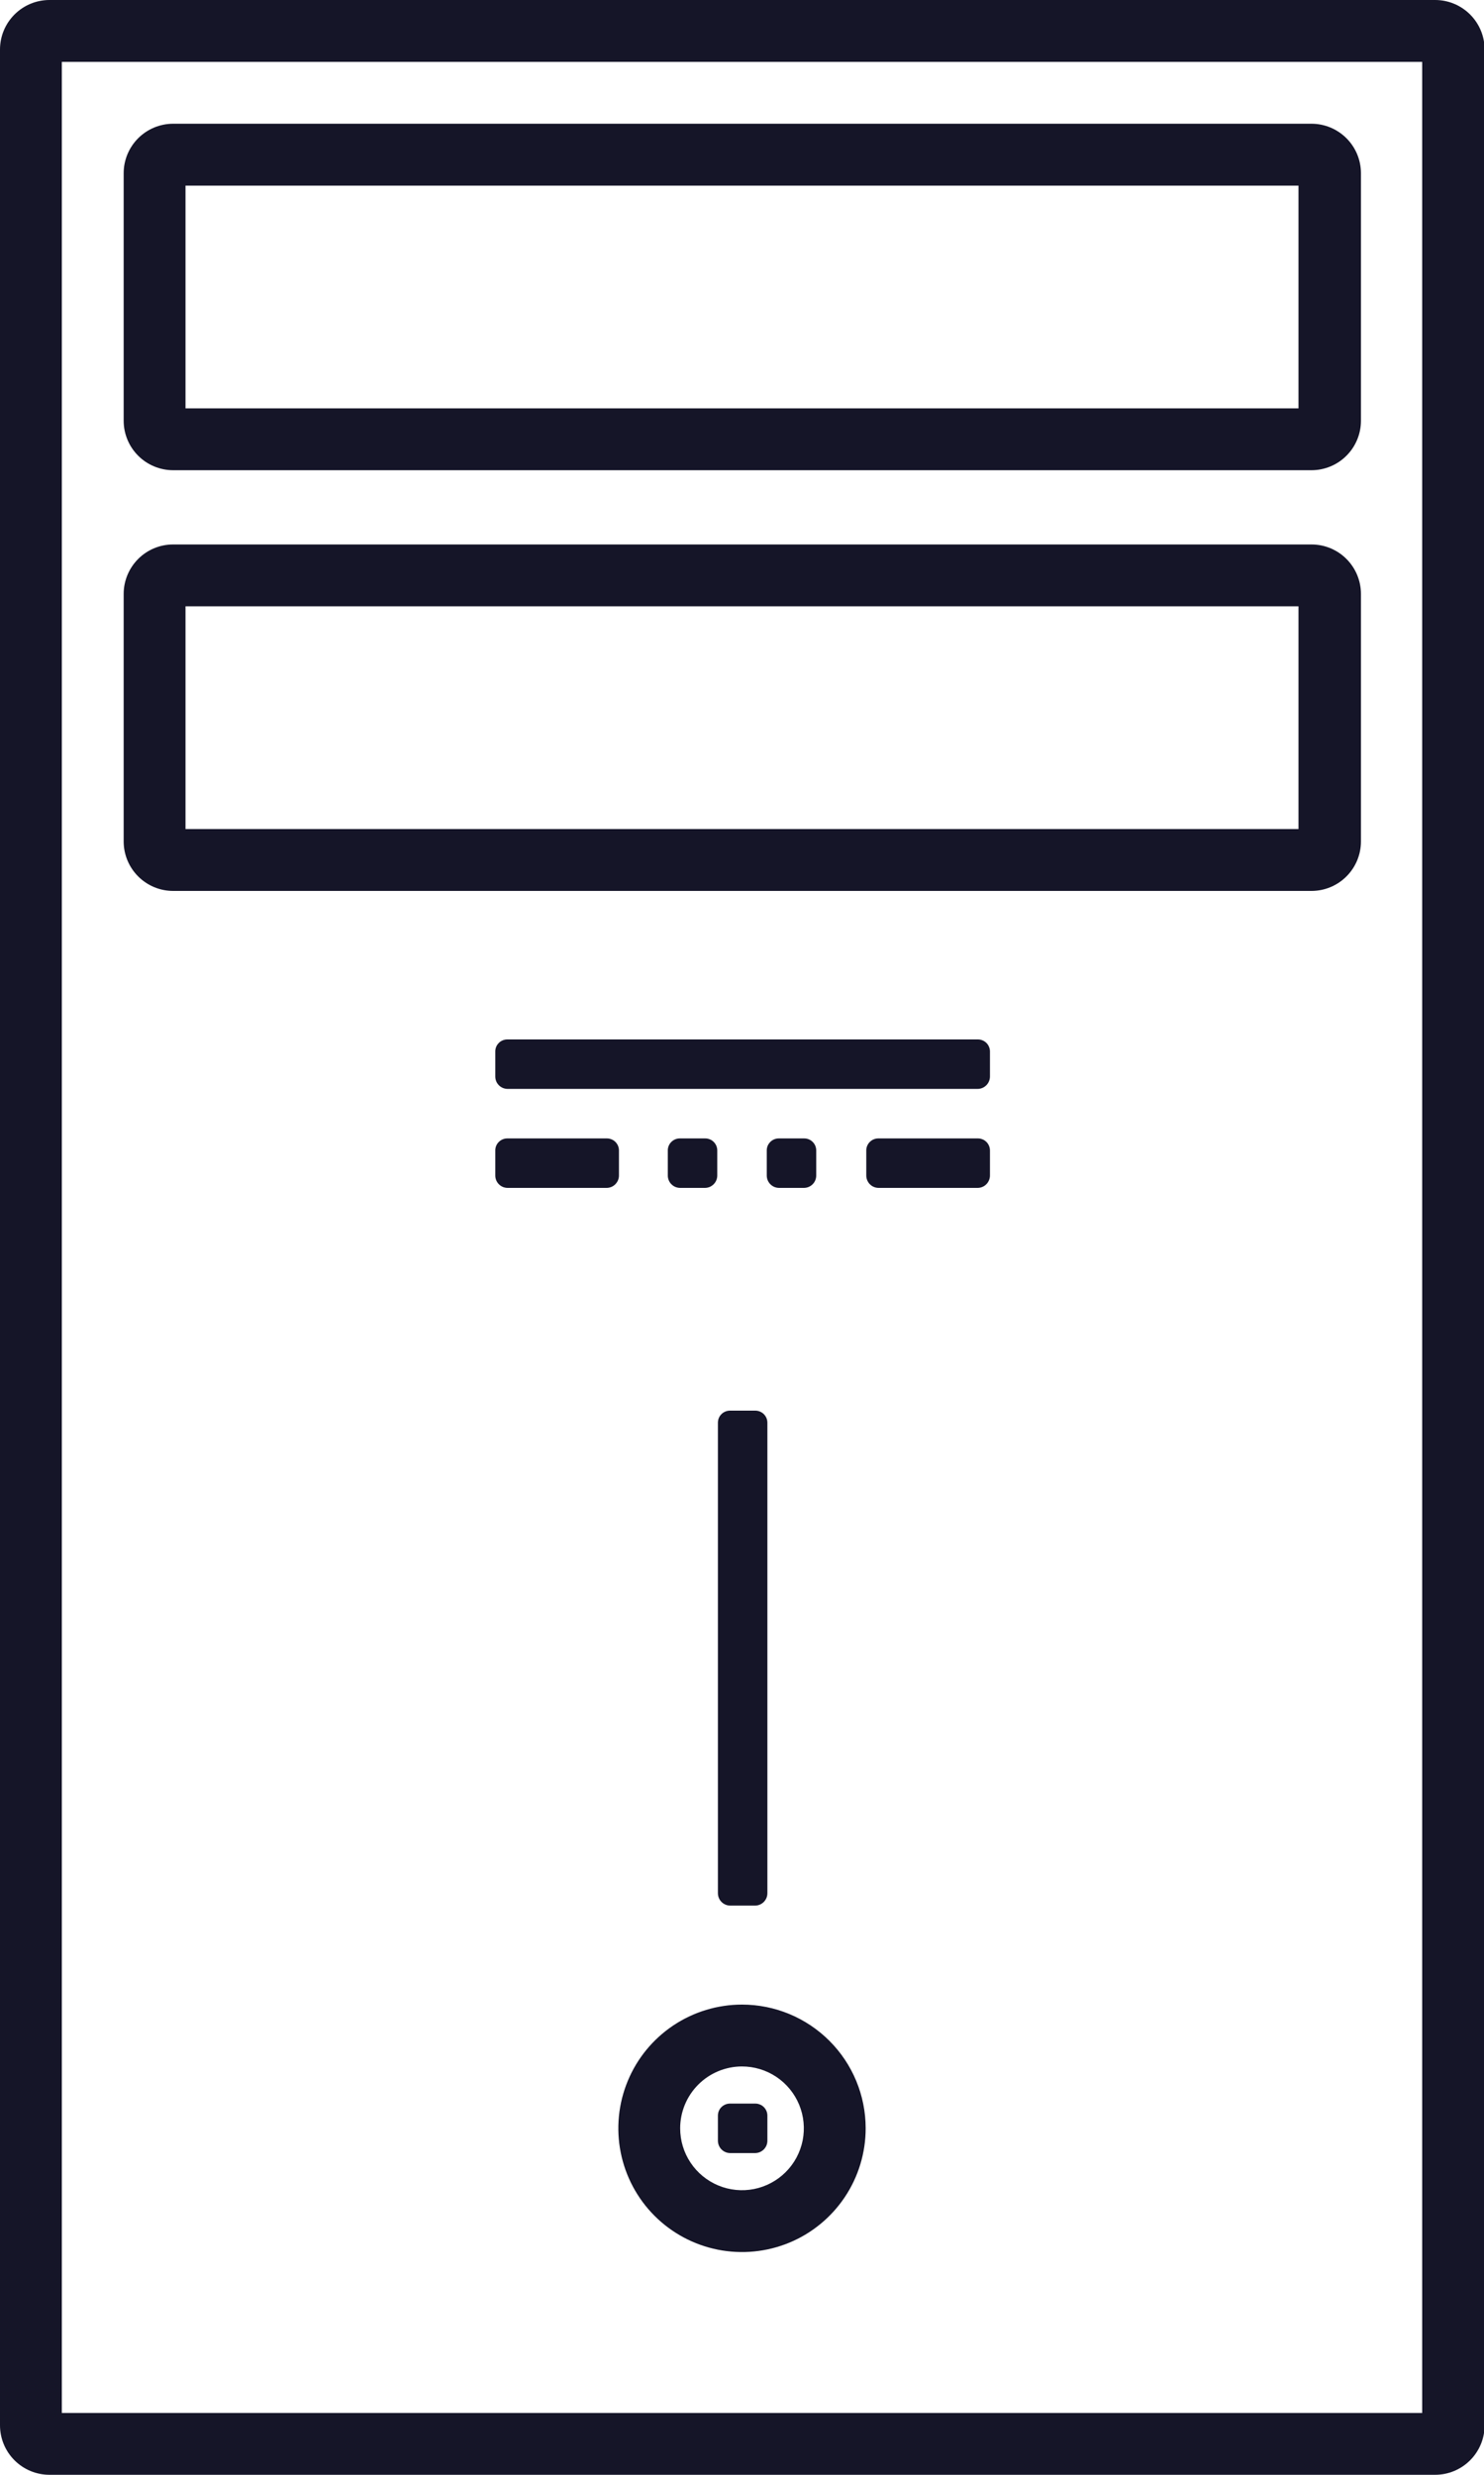 <svg width="48" height="80" viewBox="0 0 48 80" fill="none" xmlns="http://www.w3.org/2000/svg">
<g clip-path="url(#clip0)">
<path d="M26.001 36.8H25.201C25.148 36.799 25.095 36.808 25.046 36.828C24.997 36.847 24.953 36.877 24.915 36.914C24.878 36.952 24.848 36.996 24.828 37.045C24.809 37.094 24.799 37.147 24.801 37.2V38C24.801 38.106 24.843 38.208 24.918 38.283C24.993 38.358 25.095 38.4 25.201 38.4H26.001C26.107 38.4 26.209 38.358 26.284 38.283C26.359 38.208 26.401 38.106 26.401 38V37.2C26.402 37.147 26.393 37.094 26.373 37.045C26.354 36.996 26.324 36.952 26.287 36.914C26.249 36.877 26.205 36.847 26.156 36.828C26.107 36.808 26.054 36.799 26.001 36.8Z" fill="#151528"/>
<path d="M24.421 68H23.621C23.568 67.999 23.515 68.008 23.466 68.028C23.417 68.047 23.372 68.077 23.335 68.114C23.297 68.151 23.268 68.196 23.248 68.245C23.229 68.294 23.22 68.347 23.221 68.4V69.2C23.221 69.306 23.263 69.408 23.338 69.483C23.413 69.558 23.515 69.6 23.621 69.6H24.421C24.527 69.6 24.629 69.558 24.704 69.483C24.779 69.408 24.821 69.306 24.821 69.2V68.4C24.822 68.347 24.813 68.294 24.793 68.245C24.773 68.196 24.744 68.151 24.707 68.114C24.669 68.077 24.625 68.047 24.575 68.028C24.526 68.008 24.474 67.999 24.421 68Z" fill="#151528"/>
<path d="M22.8 36.8H22C21.947 36.799 21.894 36.808 21.845 36.828C21.796 36.847 21.751 36.877 21.714 36.914C21.676 36.952 21.647 36.996 21.627 37.045C21.608 37.094 21.598 37.147 21.6 37.2V38C21.6 38.106 21.642 38.208 21.717 38.283C21.792 38.358 21.894 38.4 22 38.4H22.8C22.852 38.4 22.904 38.39 22.953 38.37C23.001 38.349 23.045 38.32 23.082 38.283C23.12 38.246 23.149 38.202 23.169 38.153C23.189 38.105 23.2 38.053 23.2 38V37.2C23.201 37.147 23.192 37.094 23.172 37.045C23.152 36.996 23.123 36.952 23.086 36.914C23.048 36.877 23.003 36.847 22.954 36.828C22.905 36.808 22.853 36.799 22.8 36.8Z" fill="#151528"/>
<path d="M31.6 36.8H28.42C28.367 36.799 28.314 36.808 28.265 36.828C28.216 36.847 28.171 36.877 28.134 36.914C28.096 36.952 28.067 36.996 28.047 37.045C28.028 37.094 28.018 37.147 28.02 37.2V38C28.02 38.106 28.062 38.208 28.137 38.283C28.212 38.358 28.314 38.4 28.42 38.4H31.62C31.726 38.4 31.828 38.358 31.902 38.283C31.977 38.208 32.02 38.106 32.02 38V37.2C32.021 37.147 32.012 37.094 31.992 37.045C31.973 36.996 31.943 36.952 31.906 36.914C31.868 36.877 31.824 36.847 31.774 36.828C31.725 36.808 31.672 36.799 31.62 36.8H31.6Z" fill="#151528"/>
<path d="M19.6 36.8H16.42C16.367 36.799 16.314 36.808 16.265 36.828C16.216 36.847 16.171 36.877 16.134 36.914C16.096 36.952 16.067 36.996 16.047 37.045C16.028 37.094 16.018 37.147 16.02 37.2V38C16.02 38.106 16.062 38.208 16.137 38.283C16.212 38.358 16.314 38.4 16.42 38.4H19.62C19.726 38.4 19.828 38.358 19.902 38.283C19.977 38.208 20.02 38.106 20.02 38V37.2C20.021 37.147 20.012 37.094 19.992 37.045C19.973 36.996 19.943 36.952 19.906 36.914C19.868 36.877 19.824 36.847 19.774 36.828C19.725 36.808 19.672 36.799 19.62 36.8H19.6Z" fill="#151528"/>
<path d="M24 66.8C24.395 66.8 24.782 66.917 25.111 67.137C25.44 67.357 25.696 67.669 25.848 68.035C25.999 68.4 26.039 68.802 25.962 69.19C25.884 69.578 25.694 69.935 25.414 70.214C25.134 70.494 24.778 70.684 24.39 70.762C24.002 70.839 23.6 70.799 23.235 70.648C22.869 70.496 22.557 70.24 22.337 69.911C22.117 69.582 22 69.196 22 68.8C22 68.27 22.211 67.761 22.586 67.386C22.961 67.011 23.47 66.8 24 66.8ZM24 64.8C23.209 64.8 22.436 65.035 21.778 65.474C21.12 65.914 20.607 66.538 20.305 67.269C20.002 68 19.922 68.805 20.077 69.58C20.231 70.356 20.612 71.069 21.172 71.629C21.731 72.188 22.444 72.569 23.22 72.723C23.996 72.877 24.8 72.798 25.531 72.496C26.262 72.193 26.886 71.68 27.326 71.022C27.765 70.365 28 69.591 28 68.8C28 67.739 27.579 66.722 26.828 65.972C26.078 65.222 25.061 64.8 24 64.8Z" fill="#151528"/>
<path d="M24.421 45.6H23.621C23.568 45.599 23.515 45.608 23.466 45.628C23.417 45.647 23.372 45.677 23.335 45.714C23.297 45.752 23.268 45.796 23.248 45.845C23.229 45.895 23.22 45.947 23.221 46V61.2C23.221 61.306 23.263 61.408 23.338 61.483C23.413 61.558 23.515 61.6 23.621 61.6H24.421C24.527 61.6 24.629 61.558 24.704 61.483C24.779 61.408 24.821 61.306 24.821 61.2V46C24.822 45.947 24.813 45.895 24.793 45.845C24.773 45.796 24.744 45.752 24.707 45.714C24.669 45.677 24.625 45.647 24.575 45.628C24.526 45.608 24.474 45.599 24.421 45.6Z" fill="#151528"/>
<path d="M31.6 33.6H16.42C16.367 33.599 16.314 33.608 16.265 33.628C16.216 33.647 16.171 33.677 16.134 33.714C16.096 33.752 16.067 33.796 16.047 33.845C16.028 33.895 16.018 33.947 16.02 34V34.8C16.02 34.906 16.062 35.008 16.137 35.083C16.212 35.158 16.314 35.2 16.42 35.2H31.62C31.726 35.2 31.828 35.158 31.902 35.083C31.977 35.008 32.02 34.906 32.02 34.8V34C32.021 33.947 32.012 33.895 31.992 33.845C31.973 33.796 31.943 33.752 31.906 33.714C31.868 33.677 31.824 33.647 31.774 33.628C31.725 33.608 31.672 33.599 31.62 33.6H31.6Z" fill="#151528"/>
<path d="M42 19.6V26.8H6V19.6H42ZM42.4 17.6H5.6C5.176 17.6 4.769 17.768 4.469 18.069C4.169 18.369 4 18.776 4 19.2V27.2C4 27.624 4.169 28.031 4.469 28.331C4.769 28.631 5.176 28.8 5.6 28.8H42.42C42.844 28.8 43.251 28.631 43.551 28.331C43.851 28.031 44.02 27.624 44.02 27.2V19.2C44.02 18.776 43.851 18.369 43.551 18.069C43.251 17.768 42.844 17.6 42.42 17.6H42.4Z" fill="#151528"/>
<path d="M42 6V13.2H6V6H42ZM42.4 4H5.6C5.176 4 4.769 4.169 4.469 4.469C4.169 4.769 4 5.176 4 5.6V13.6C4 13.81 4.041 14.018 4.122 14.212C4.202 14.406 4.32 14.583 4.469 14.731C4.617 14.88 4.794 14.998 4.988 15.078C5.182 15.159 5.39 15.2 5.6 15.2H42.42C42.63 15.2 42.838 15.159 43.032 15.078C43.227 14.998 43.403 14.88 43.551 14.731C43.7 14.583 43.818 14.406 43.898 14.212C43.979 14.018 44.02 13.81 44.02 13.6V5.6C44.02 5.176 43.851 4.769 43.551 4.469C43.251 4.169 42.844 4 42.42 4H42.4Z" fill="#151528"/>
<path d="M46 2V78H2V2H46ZM46.4 0H1.6C1.176 0 0.769 0.169 0.469 0.469C0.169 0.769 0 1.176 0 1.6V78.4C0 78.824 0.169 79.231 0.469 79.531C0.769 79.831 1.176 80 1.6 80H46.42C46.844 80 47.251 79.831 47.551 79.531C47.851 79.231 48.02 78.824 48.02 78.4V1.6C48.02 1.176 47.851 0.769 47.551 0.469C47.251 0.169 46.844 0 46.42 0H46.4Z" fill="#151528"/>
</g>
<defs>
<clipPath id="clip0">
<rect width="48" height="80" fill="white"/>
</clipPath>
</defs>
</svg>
